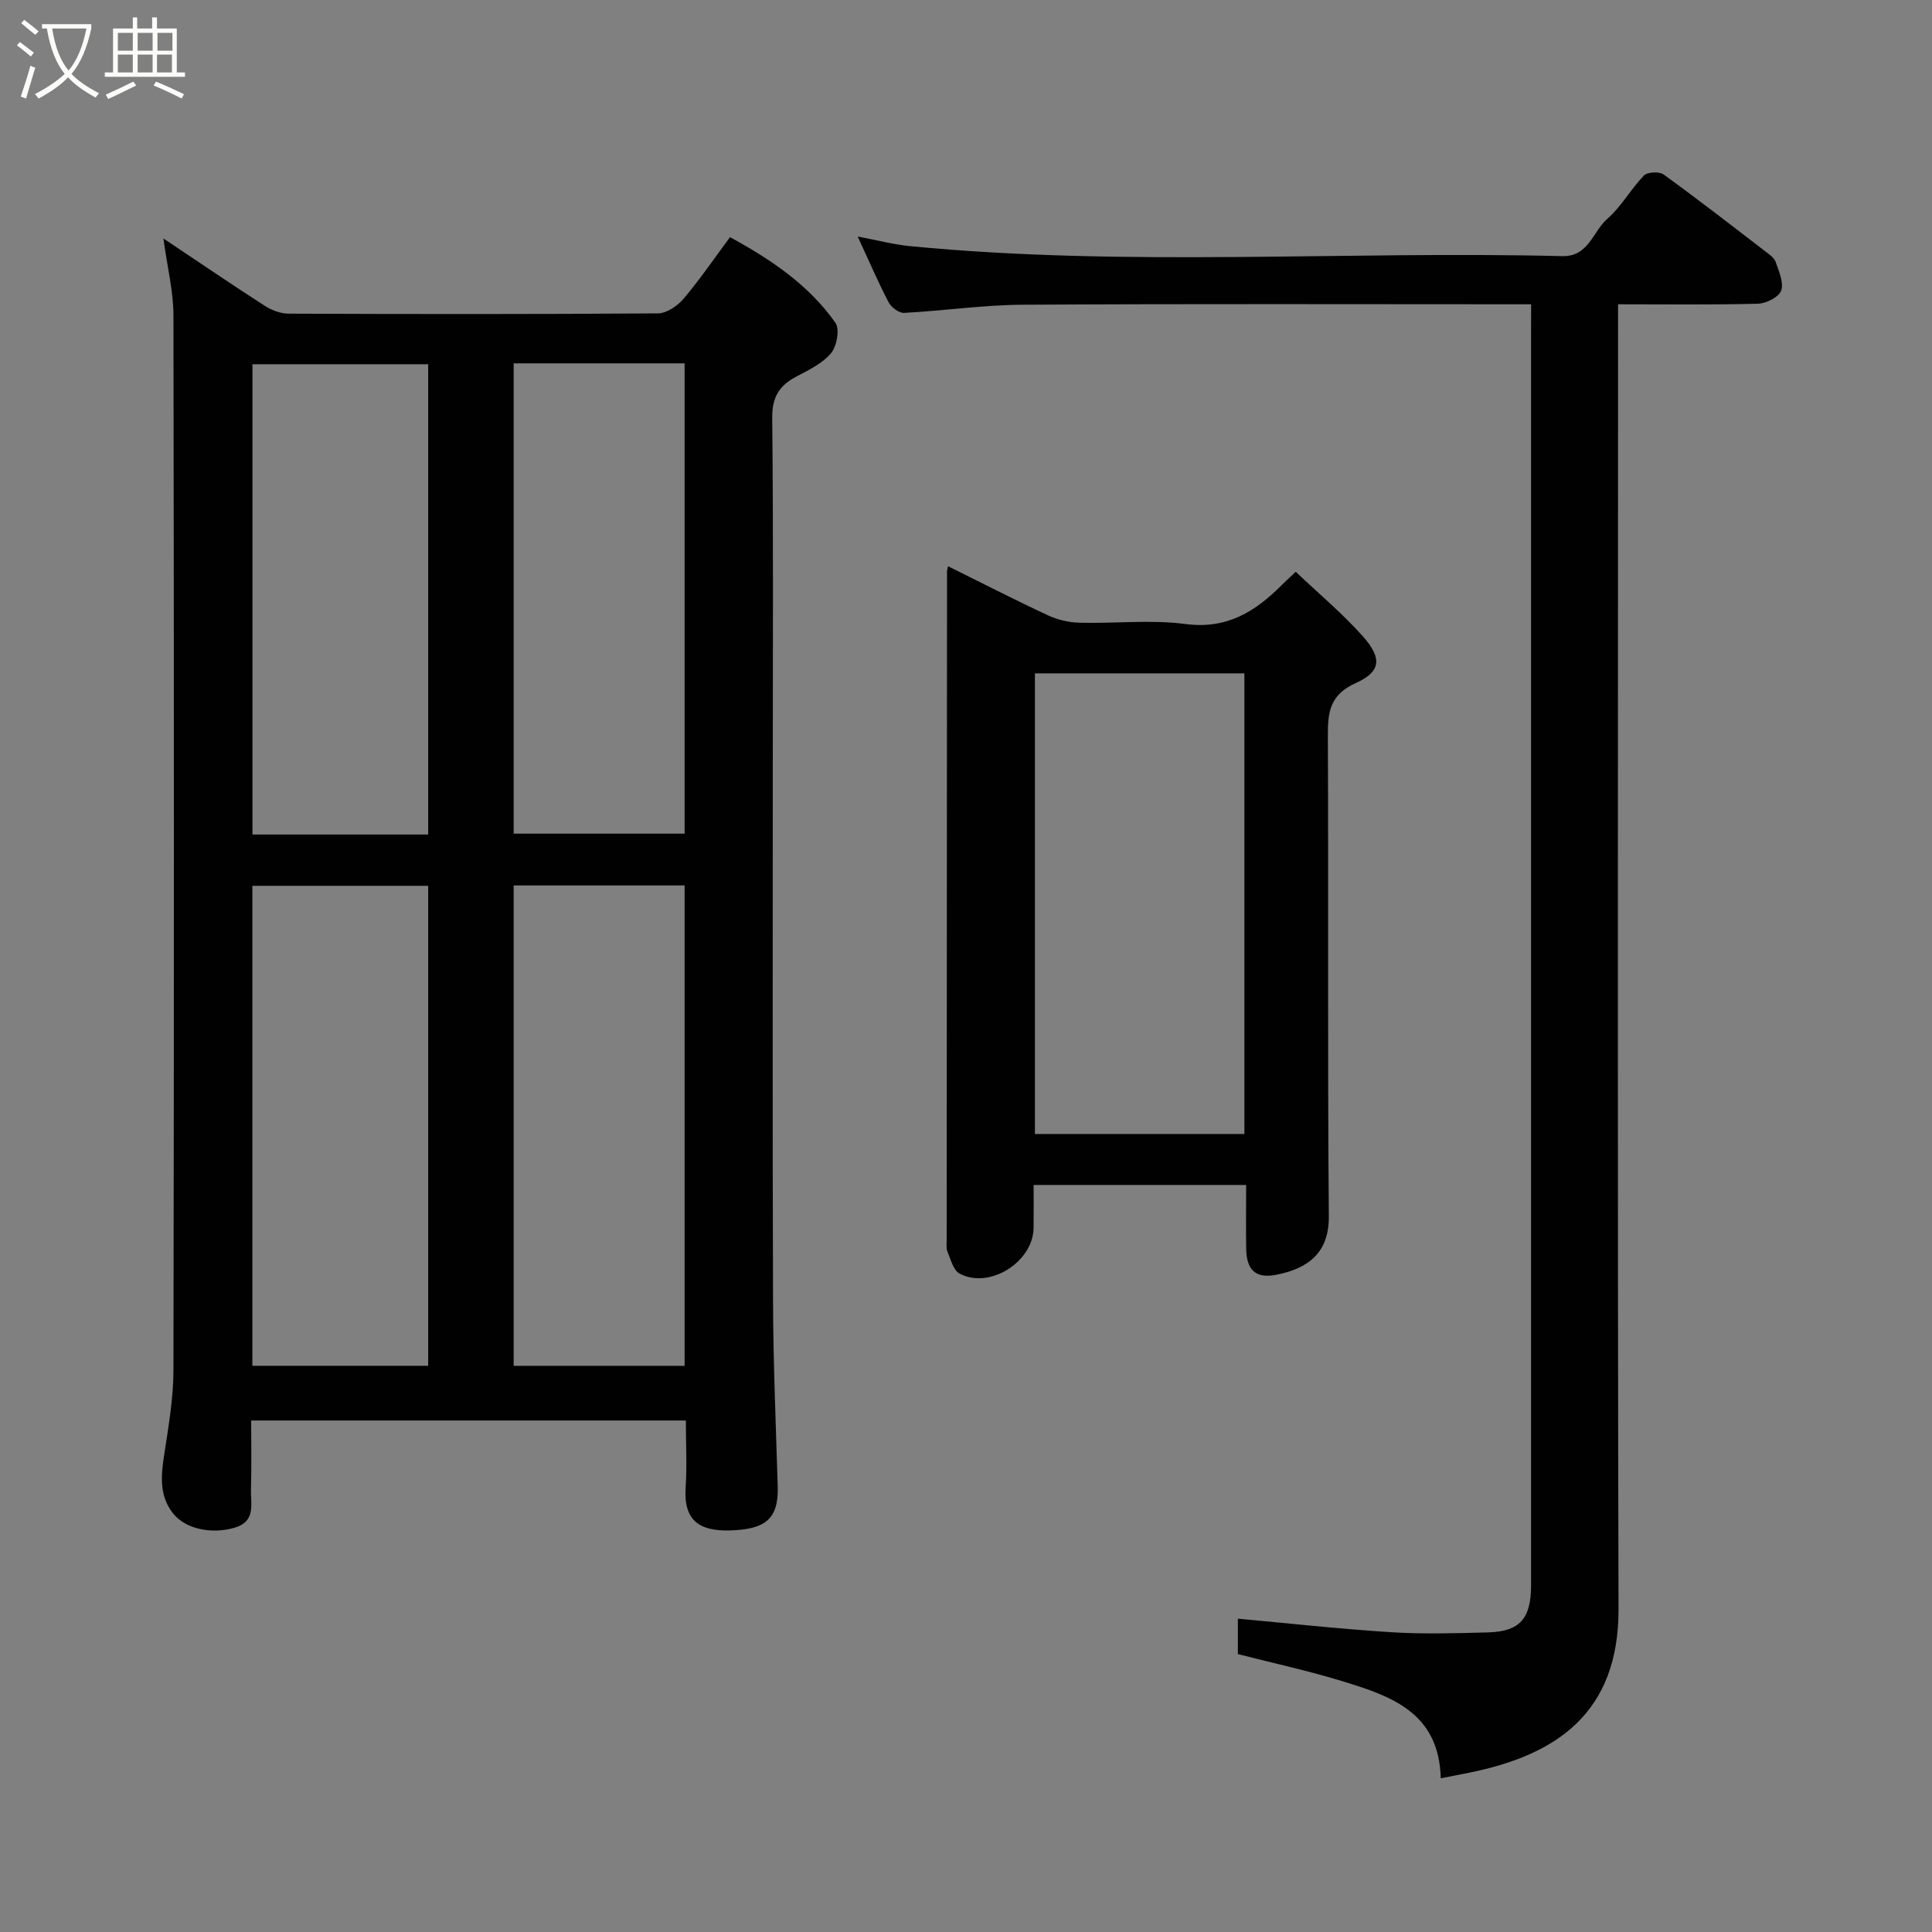 <svg enable-background="new 0 0 400 400" viewBox="0 0 400 400" xmlns="http://www.w3.org/2000/svg"><rect x="0" y="0" width="400" height="400" fill="#808080" stroke="none"/><path d="m6.4 11.7c-1-.8-1.9-1.6-2.9-2.3l.6-.7c.9.7 1.9 1.4 2.9 2.2zm-2.1 8.3c.7-2.1 1.4-4.2 2-6.4.2.1.6.3 1 .4-.7 2.3-1.3 4.4-1.9 6.4zm3-12.8c-1.1-.9-2.1-1.7-2.9-2.4l.6-.7c1 .8 2 1.5 3 2.4zm1.4-1.3v-.9h10.2v.9c-.9 4.2-2.3 7.3-4.1 9.4 1.3 1.4 3.2 2.7 5.7 4-.2.2-.4.5-.7.9-2.5-1.4-4.4-2.7-5.7-4.2-1.4 1.5-3.5 3-6.1 4.4 0 0 0 0-.1-.1-.3-.4-.5-.7-.7-.8 2.7-1.4 4.7-2.8 6.2-4.2-1.8-2.2-3-5.3-3.7-9.4zm9.2 0h-7.1c.6 3.8 1.7 6.7 3.4 8.7 1.7-2 2.9-4.8 3.7-8.7z" fill="#fbfcfa"/><path d="m31.6 3.6h.9v2.3h4.1v9.1h1.7v.9h-16.6v-.9h1.7v-9.1h4.1v-2.3h.9v2.3h3.1v-2.3zm-4 13.3.6.8c-1.9.9-3.8 1.9-5.8 2.8-.2-.3-.3-.6-.5-.9 2-.9 3.9-1.8 5.7-2.7zm-3.2-10.1v3.7h3.1v-3.7zm0 4.5v3.7h3.1v-3.7zm4.1-4.5v3.7h3.1v-3.7zm0 4.5v3.7h3.1v-3.7zm9.1 9.1c-2.1-1.1-4.1-2-5.8-2.7l.5-.8c2.2.9 4.1 1.8 5.8 2.6zm-1.9-13.6h-3.1v3.7h3.1zm-3.2 4.5v3.7h3.1v-3.7z" fill="#fbfcfa"/><g fill="#010101"><path d="m142 294.1c-30.26 0-59.74 0-90 0 0 4.81.1 9.57-.04 14.32-.09 3.07 1.11 6.65-3.6 7.94-4.63 1.27-9.98.24-12.57-3.08-2.85-3.66-2.46-7.74-1.81-12.01.89-5.82 1.92-11.71 1.93-17.57.13-72.81.12-145.63 0-218.44-.01-4.97-1.27-9.93-2.08-15.89 7.54 5.04 14.22 9.59 21.01 13.96 1.41.91 3.25 1.6 4.9 1.61 25.49.1 50.99.13 76.48-.06 1.8-.01 4.05-1.54 5.3-3.02 3.37-3.98 6.32-8.31 9.62-12.76 8.51 4.64 16.3 9.89 21.82 17.72.93 1.32.3 4.87-.91 6.31-1.8 2.15-4.66 3.5-7.24 4.87-3.52 1.87-4.98 4.28-4.93 8.54.25 23.66.12 47.32.12 70.98 0 37.32-.08 74.65.05 111.97.04 12.77.59 25.53.97 38.29.2 6.82-2.68 8.88-9.94 9.08-6.35.17-9.6-2.11-9.12-8.94.29-4.45.04-8.93.04-13.82zm-53.35-11.33c0-33.42 0-66.46 0-99.37-12.4 0-24.44 0-36.4 0v99.37zm0-109.99c0-32.78 0-65.15 0-97.37-12.41 0-24.45 0-36.38 0v97.37zm53.09 110c0-33.49 0-66.41 0-99.46-11.97 0-23.68 0-35.39 0v99.46zm-35.39-207.55v97.37h35.39c0-32.65 0-64.9 0-97.37-11.85 0-23.45 0-35.39 0z"/><path d="m317 63c-35.63 0-70.45-.12-105.27.09-8.19.05-16.37 1.26-24.57 1.69-1.05.05-2.64-1.15-3.18-2.19-2.18-4.18-4.04-8.52-6.4-13.62 4.06.76 7.41 1.66 10.81 1.99 44.96 4.36 90.04.95 135.05 2.07 5.49.14 6.32-5.1 9.34-7.73 2.92-2.54 4.86-6.16 7.59-8.97.72-.74 3.17-.85 4.06-.21 7.15 5.18 14.13 10.6 21.13 15.98.79.6 1.78 1.28 2.07 2.13.66 1.94 1.72 4.28 1.14 5.94-.48 1.34-3.09 2.66-4.8 2.71-9.45.25-18.92.12-28.97.12v6.19c0 87.97-.14 175.95.1 263.92.06 21.58-12.87 30.26-30.88 33.9-1.87.38-3.73.74-5.93 1.17-.33-13.67-10.35-17.04-20.38-20.11-6.99-2.14-14.16-3.7-21.62-5.61 0-2.38 0-5.15 0-7.33 10.56.96 21.12 2.14 31.71 2.8 6.67.42 13.39.22 20.08.04 6.56-.17 8.9-2.85 8.91-9.66.01-29.32 0-58.65 0-87.97 0-56.98 0-113.96 0-170.95.01-1.97.01-3.93.01-6.39z"/><path d="m268.27 118.38c4.89 4.65 9.8 8.73 13.98 13.46 3.92 4.44 3.66 7.24-1.52 9.56-5.42 2.43-5.84 6.03-5.81 11 .15 33.14-.08 66.29.2 99.43.06 7.48-4.18 10.79-10.89 12.1-4.24.83-6.15-.98-6.22-5.36-.06-4.31-.01-8.61-.01-13.24-14.69 0-29.07 0-44 0 0 3.02.03 5.97-.01 8.92-.1 7.05-9.19 12.77-15.35 9.41-1.27-.69-1.8-2.91-2.47-4.5-.3-.72-.17-1.64-.17-2.47.02-46.13.04-92.27.07-138.4 0-.16.06-.33.21-1.06 6.97 3.45 13.76 6.94 20.67 10.16 2 .93 4.35 1.48 6.56 1.54 7.32.19 14.75-.68 21.96.27 8.58 1.12 14.45-2.6 19.95-8.12.71-.71 1.45-1.37 2.85-2.7zm-10.63 116.4c0-32.13 0-63.83 0-95.37-14.74 0-29.12 0-43.37 0v95.37z"/></g></svg>
